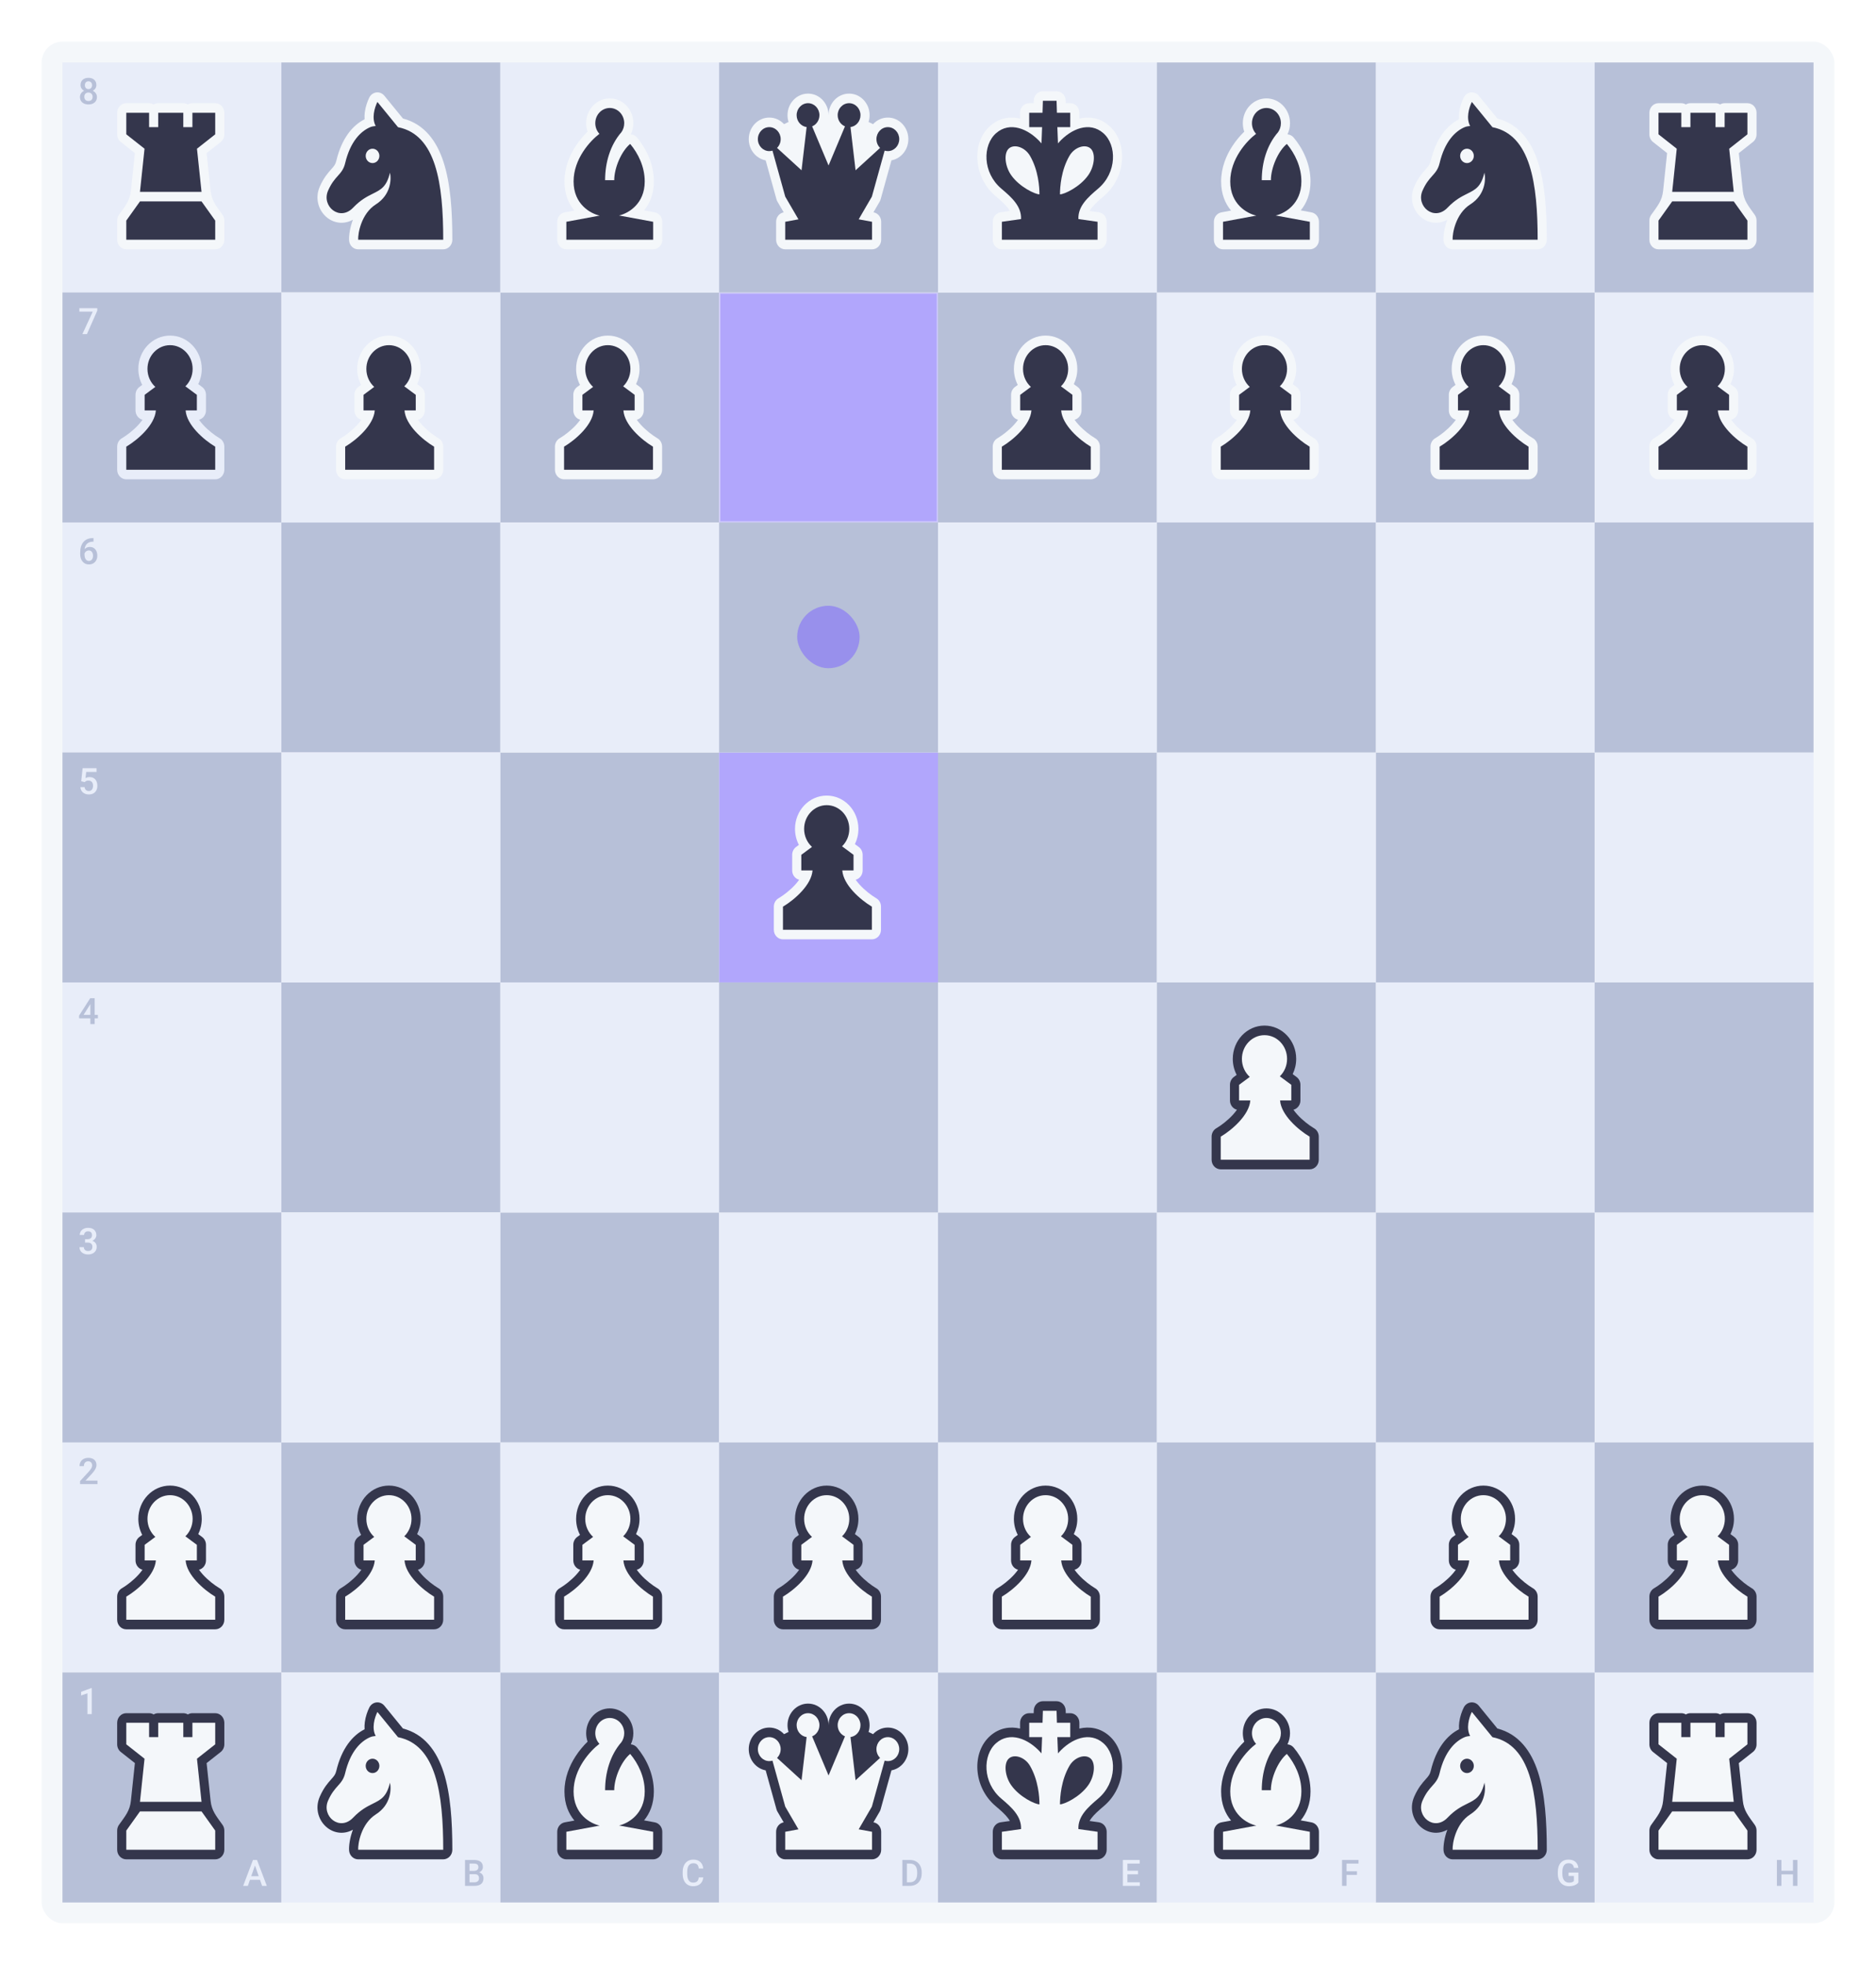 <svg width="721" height="755" viewBox="0 0 721 755" fill="none" xmlns="http://www.w3.org/2000/svg">
	<g filter="url(#filter0_d)">
		<rect x="16" y="14" width="689" height="723" rx="8" fill="#F4F7FA" />
		<rect width="673" height="707" transform="translate(24 22)" fill="#F4F7FA" />
		<rect width="84.125" height="88.375" transform="translate(24 22)" fill="#E8EDF9" />
		<path d="M37.035 30.672C37.035 31.16 36.91 31.595 36.659 31.977C36.408 32.356 36.067 32.654 35.634 32.873C36.153 33.115 36.552 33.445 36.83 33.864C37.113 34.283 37.254 34.758 37.254 35.286C37.254 36.161 36.958 36.856 36.365 37.371C35.773 37.882 34.984 38.137 34 38.137C33.011 38.137 32.218 37.879 31.621 37.364C31.029 36.849 30.732 36.157 30.732 35.286C30.732 34.753 30.874 34.274 31.156 33.851C31.439 33.427 31.835 33.101 32.346 32.873C31.917 32.654 31.578 32.356 31.327 31.977C31.081 31.595 30.958 31.16 30.958 30.672C30.958 29.824 31.231 29.152 31.778 28.655C32.325 28.159 33.063 27.91 33.993 27.91C34.927 27.91 35.668 28.159 36.215 28.655C36.762 29.152 37.035 29.824 37.035 30.672ZM35.593 35.204C35.593 34.712 35.445 34.315 35.148 34.015C34.857 33.709 34.469 33.557 33.986 33.557C33.503 33.557 33.116 33.707 32.824 34.008C32.537 34.309 32.394 34.707 32.394 35.204C32.394 35.692 32.535 36.081 32.817 36.373C33.105 36.665 33.499 36.81 34 36.81C34.501 36.81 34.891 36.669 35.169 36.387C35.452 36.104 35.593 35.71 35.593 35.204ZM35.381 30.733C35.381 30.3 35.255 29.945 35.005 29.667C34.754 29.384 34.417 29.243 33.993 29.243C33.569 29.243 33.234 29.378 32.988 29.646C32.742 29.911 32.619 30.273 32.619 30.733C32.619 31.189 32.742 31.551 32.988 31.82C33.239 32.089 33.576 32.224 34 32.224C34.424 32.224 34.759 32.089 35.005 31.82C35.255 31.551 35.381 31.189 35.381 30.733Z" fill="#B7C0D8" />
		<path d="M57.3 37.65C57.938 37.65 58.536 37.829 59.052 38.142C59.568 37.829 60.166 37.65 60.805 37.65H70.444C71.082 37.65 71.681 37.829 72.197 38.142C72.712 37.829 73.311 37.65 73.949 37.65H82.712C84.648 37.65 86.217 39.298 86.217 41.332V49.617C86.217 50.776 85.698 51.868 84.815 52.563L79.407 56.825L80.938 71.304C81.344 75.138 83.042 77.083 85.516 80.549C85.972 81.186 86.217 81.961 86.217 82.758V90.122C86.217 92.156 84.648 93.805 82.712 93.805H48.536C46.601 93.805 45.031 92.156 45.031 90.122V82.758C45.031 81.961 45.277 81.186 45.732 80.548C48.206 77.083 49.905 75.138 50.31 71.304L51.842 56.825L46.433 52.563C45.551 51.868 45.031 50.776 45.031 49.617V41.332C45.031 39.298 46.601 37.65 48.536 37.65H57.3Z" fill="#F4F7FA" />
		<path d="M48.537 41.332H57.3V46.855H60.805V41.332H70.444V46.855H73.949V41.332H82.712V49.617L75.702 55.141L77.455 71.711H53.794L55.547 55.141L48.537 49.617V41.332Z" fill="#34364C" />
		<path d="M53.794 75.393H77.455L82.712 82.758V90.122H48.537V82.758L53.794 75.393Z" fill="#34364C" />
		<rect width="84.125" height="88.375" transform="translate(24 198.75)" fill="#E8EDF9" />
		<path d="M35.935 204.749V206.123H35.73C34.8 206.137 34.057 206.392 33.501 206.889C32.945 207.385 32.615 208.09 32.51 209.001C33.043 208.44 33.724 208.16 34.554 208.16C35.433 208.16 36.126 208.47 36.632 209.09C37.142 209.71 37.398 210.509 37.398 211.489C37.398 212.501 37.099 213.321 36.502 213.95C35.91 214.575 35.13 214.887 34.164 214.887C33.171 214.887 32.364 214.52 31.744 213.786C31.129 213.052 30.821 212.091 30.821 210.901V210.334C30.821 208.589 31.245 207.221 32.093 206.232C32.945 205.243 34.169 204.749 35.764 204.749H35.935ZM34.15 209.5C33.786 209.5 33.451 209.603 33.145 209.808C32.845 210.013 32.624 210.286 32.482 210.628V211.134C32.482 211.872 32.637 212.46 32.947 212.897C33.257 213.33 33.658 213.547 34.15 213.547C34.643 213.547 35.032 213.362 35.319 212.993C35.606 212.624 35.75 212.139 35.75 211.537C35.75 210.936 35.604 210.446 35.312 210.067C35.021 209.689 34.633 209.5 34.15 209.5Z" fill="#B7C0D8" />
		<rect width="84.125" height="88.375" transform="translate(24 375.5)" fill="#E8EDF9" />
		<path d="M36.386 387.952H37.623V389.285H36.386V391.5H34.725V389.285H30.425L30.377 388.273L34.67 381.547H36.386V387.952ZM32.12 387.952H34.725V383.796L34.602 384.015L32.12 387.952Z" fill="#B7C0D8" />
		<rect width="84.125" height="88.375" transform="translate(24 552.25)" fill="#E8EDF9" />
		<path d="M37.459 568.25H30.767V567.108L34.082 563.492C34.56 562.959 34.9 562.515 35.101 562.159C35.306 561.799 35.408 561.439 35.408 561.079C35.408 560.605 35.274 560.222 35.005 559.931C34.741 559.639 34.383 559.493 33.932 559.493C33.394 559.493 32.977 559.657 32.681 559.985C32.384 560.313 32.236 560.762 32.236 561.332H30.575C30.575 560.726 30.712 560.181 30.985 559.698C31.263 559.211 31.658 558.832 32.168 558.563C32.683 558.295 33.275 558.16 33.945 558.16C34.911 558.16 35.672 558.404 36.228 558.892C36.789 559.375 37.069 560.045 37.069 560.901C37.069 561.398 36.928 561.92 36.645 562.467C36.367 563.009 35.91 563.627 35.272 564.319L32.838 566.924H37.459V568.25Z" fill="#B7C0D8" />
		<path d="M54.765 601.157C54.347 601.757 53.848 602.382 53.266 603.024C51.213 605.291 48.696 607.157 47.071 608.132L46.797 608.296C45.705 608.952 45.031 610.172 45.031 611.494V620.372C45.031 622.406 46.601 624.055 48.536 624.055H82.712C84.648 624.055 86.217 622.406 86.217 620.372V611.494C86.217 610.172 85.543 608.952 84.451 608.296L84.178 608.132C82.553 607.157 80.036 605.291 77.983 603.024C77.401 602.382 76.902 601.757 76.484 601.157C78.022 600.768 79.165 599.313 79.165 597.577V591.583C79.165 590.387 78.612 589.265 77.681 588.575L76.193 587.471C77.052 585.718 77.538 583.728 77.538 581.621C77.538 574.551 72.083 568.82 65.353 568.82C58.624 568.82 53.168 574.551 53.168 581.621C53.168 583.846 53.711 585.94 54.661 587.763L53.567 588.575C52.637 589.265 52.083 590.387 52.083 591.583V597.577C52.083 599.313 53.226 600.768 54.765 601.157Z" fill="#34364C" />
		<path d="M74.033 581.621C74.033 584.265 72.961 586.647 71.249 588.312L75.66 591.583V597.577H71.342C71.55 600.356 73.247 603.136 75.443 605.562C77.773 608.136 80.577 610.212 82.439 611.329L82.712 611.494V620.372H48.537V611.494L48.81 611.329C50.672 610.212 53.476 608.136 55.806 605.562C58.002 603.136 59.699 600.356 59.907 597.577H55.589V591.583L59.697 588.537C57.846 586.865 56.674 584.386 56.674 581.621C56.674 576.585 60.56 572.503 65.353 572.503C70.147 572.503 74.033 576.585 74.033 581.621Z" fill="#F4F7FA" />
		<rect width="84.125" height="88.375" transform="translate(24 110.375)" fill="#B7C0D8" />
		<path d="M37.391 117.345L33.412 126.375H31.669L35.641 117.755H30.493V116.422H37.391V117.345Z" fill="#E8EDF9" />
		<path d="M54.765 159.282C54.347 159.882 53.848 160.507 53.266 161.149C51.213 163.416 48.696 165.282 47.071 166.257L46.797 166.421C45.705 167.077 45.031 168.297 45.031 169.619V178.497C45.031 180.531 46.601 182.18 48.536 182.18H82.712C84.648 182.18 86.217 180.531 86.217 178.497V169.619C86.217 168.297 85.543 167.077 84.451 166.421L84.178 166.257C82.553 165.282 80.036 163.416 77.983 161.149C77.401 160.507 76.902 159.882 76.484 159.282C78.022 158.893 79.165 157.438 79.165 155.702V149.708C79.165 148.512 78.612 147.39 77.681 146.7L76.193 145.596C77.052 143.843 77.538 141.853 77.538 139.746C77.538 132.676 72.083 126.945 65.353 126.945C58.624 126.945 53.168 132.676 53.168 139.746C53.168 141.971 53.711 144.065 54.661 145.888L53.567 146.7C52.637 147.39 52.083 148.512 52.083 149.708V155.702C52.083 157.438 53.226 158.893 54.765 159.282Z" fill="#E8EDF9" />
		<path d="M74.033 139.746C74.033 142.39 72.961 144.772 71.249 146.437L75.66 149.708V155.702H71.342C71.55 158.481 73.247 161.261 75.443 163.687C77.773 166.261 80.577 168.337 82.439 169.454L82.712 169.618V178.497H48.537V169.618L48.81 169.454C50.672 168.337 53.476 166.261 55.806 163.687C58.002 161.261 59.699 158.481 59.907 155.702H55.589V149.708L59.697 146.662C57.846 144.99 56.674 142.511 56.674 139.746C56.674 134.71 60.56 130.628 65.353 130.628C70.147 130.628 74.033 134.71 74.033 139.746Z" fill="#34364C" />
		<rect width="84.125" height="88.375" transform="translate(24 287.125)" fill="#B7C0D8" />
		<path d="M31.211 298.189L31.751 293.172H37.097V294.607H33.132L32.858 296.986C33.319 296.722 33.838 296.59 34.417 296.59C35.365 296.59 36.101 296.893 36.625 297.499C37.154 298.105 37.418 298.921 37.418 299.946C37.418 300.958 37.126 301.765 36.543 302.366C35.96 302.963 35.16 303.262 34.144 303.262C33.232 303.262 32.476 303.004 31.874 302.489C31.277 301.97 30.953 301.286 30.903 300.438H32.51C32.574 300.922 32.747 301.293 33.029 301.553C33.312 301.808 33.681 301.936 34.137 301.936C34.647 301.936 35.044 301.753 35.326 301.389C35.613 301.024 35.757 300.527 35.757 299.898C35.757 299.292 35.6 298.814 35.285 298.463C34.971 298.107 34.538 297.93 33.986 297.93C33.685 297.93 33.43 297.971 33.221 298.053C33.011 298.13 32.783 298.285 32.537 298.518L31.211 298.189Z" fill="#E8EDF9" />
		<rect width="84.125" height="88.375" transform="translate(24 463.875)" fill="#B7C0D8" />
		<path d="M32.688 474.14H33.699C34.21 474.135 34.613 474.003 34.909 473.743C35.21 473.483 35.36 473.107 35.36 472.615C35.36 472.141 35.235 471.774 34.984 471.515C34.738 471.25 34.36 471.118 33.85 471.118C33.403 471.118 33.036 471.248 32.749 471.508C32.462 471.763 32.318 472.098 32.318 472.513H30.657C30.657 472.002 30.792 471.537 31.061 471.118C31.334 470.699 31.712 470.373 32.195 470.141C32.683 469.904 33.227 469.785 33.829 469.785C34.823 469.785 35.602 470.036 36.167 470.537C36.737 471.034 37.022 471.727 37.022 472.615C37.022 473.062 36.878 473.483 36.591 473.88C36.308 474.272 35.941 474.568 35.49 474.769C36.037 474.955 36.452 475.249 36.734 475.65C37.022 476.051 37.165 476.53 37.165 477.086C37.165 477.979 36.857 478.69 36.242 479.219C35.632 479.747 34.827 480.012 33.829 480.012C32.872 480.012 32.088 479.757 31.477 479.246C30.867 478.736 30.561 478.057 30.561 477.209H32.223C32.223 477.646 32.368 478.002 32.66 478.275C32.956 478.549 33.353 478.686 33.85 478.686C34.365 478.686 34.77 478.549 35.066 478.275C35.363 478.002 35.511 477.605 35.511 477.086C35.511 476.562 35.356 476.159 35.046 475.876C34.736 475.593 34.276 475.452 33.665 475.452H32.688V474.14Z" fill="#E8EDF9" />
		<rect width="84.125" height="88.375" transform="translate(24 640.625)" fill="#B7C0D8" />
		<path d="M99.921 720.308H96.065L95.259 722.625H93.461L97.221 712.672H98.772L102.539 722.625H100.734L99.921 720.308ZM96.551 718.913H99.436L97.993 714.784L96.551 718.913Z" fill="#E8EDF9" />
		<path d="M35.265 656.625H33.61V648.634L31.17 649.468V648.066L35.053 646.638H35.265V656.625Z" fill="#E8EDF9" />
		<path d="M57.3 656.275C57.938 656.275 58.536 656.454 59.052 656.767C59.568 656.454 60.166 656.275 60.805 656.275H70.444C71.082 656.275 71.681 656.454 72.197 656.767C72.712 656.454 73.311 656.275 73.949 656.275H82.712C84.648 656.275 86.217 657.923 86.217 659.957V668.242C86.217 669.401 85.698 670.493 84.815 671.188L79.407 675.449L80.938 689.929C81.344 693.763 83.042 695.708 85.516 699.173C85.972 699.811 86.217 700.586 86.217 701.383V708.747C86.217 710.781 84.648 712.43 82.712 712.43H48.536C46.601 712.43 45.031 710.781 45.031 708.747V701.383C45.031 700.586 45.277 699.811 45.732 699.173C48.206 695.708 49.905 693.763 50.31 689.929L51.842 675.449L46.433 671.188C45.551 670.493 45.031 669.401 45.031 668.242V659.957C45.031 657.923 46.601 656.275 48.536 656.275H57.3Z" fill="#34364C" />
		<path d="M48.537 659.957H57.3V665.48H60.805V659.957H70.444V665.48H73.949V659.957H82.712V668.242L75.702 673.766L77.455 690.336H53.794L55.547 673.766L48.537 668.242V659.957Z" fill="#F4F7FA" />
		<path d="M53.794 694.018H77.455L82.712 701.383V708.747H48.537V701.383L53.794 694.018Z" fill="#F4F7FA" />
		<rect width="84.125" height="88.375" transform="translate(192.25 110.375)" fill="#B7C0D8" />
		<path d="M223.015 159.282C222.597 159.882 222.098 160.507 221.516 161.149C219.463 163.416 216.946 165.282 215.321 166.257L215.047 166.421C213.955 167.077 213.281 168.297 213.281 169.619V178.497C213.281 180.531 214.851 182.18 216.786 182.18H250.962C252.898 182.18 254.467 180.531 254.467 178.497V169.619C254.467 168.297 253.793 167.077 252.701 166.421L252.428 166.257C250.803 165.282 248.286 163.416 246.233 161.149C245.651 160.507 245.152 159.882 244.734 159.282C246.272 158.893 247.415 157.438 247.415 155.702V149.708C247.415 148.512 246.862 147.39 245.931 146.7L244.443 145.596C245.302 143.843 245.788 141.853 245.788 139.746C245.788 132.676 240.333 126.945 233.603 126.945C226.874 126.945 221.418 132.676 221.418 139.746C221.418 141.971 221.961 144.065 222.911 145.888L221.817 146.7C220.887 147.39 220.333 148.512 220.333 149.708V155.702C220.333 157.438 221.476 158.893 223.015 159.282Z" fill="#F4F7FA" />
		<path d="M242.283 139.746C242.283 142.39 241.211 144.772 239.499 146.437L243.91 149.708V155.702H239.592C239.8 158.481 241.497 161.261 243.693 163.687C246.023 166.261 248.827 168.337 250.689 169.454L250.962 169.618V178.497H216.787V169.618L217.06 169.454C218.922 168.337 221.726 166.261 224.056 163.687C226.252 161.261 227.949 158.481 228.157 155.702H223.839V149.708L227.947 146.662C226.096 144.99 224.924 142.511 224.924 139.746C224.924 134.71 228.81 130.628 233.603 130.628C238.397 130.628 242.283 134.71 242.283 139.746Z" fill="#34364C" />
		<rect width="84.125" height="88.375" transform="translate(192.25 287.125)" fill="#B7C0D8" />
		<rect width="84.125" height="88.375" transform="translate(192.25 463.875)" fill="#B7C0D8" />
		<rect width="84.125" height="88.375" transform="translate(192.25 640.625)" fill="#B7C0D8" />
		<path d="M270.283 719.385C270.183 720.447 269.791 721.276 269.107 721.873C268.424 722.465 267.515 722.762 266.38 722.762C265.587 722.762 264.887 722.575 264.281 722.201C263.68 721.823 263.215 721.287 262.887 720.595C262.559 719.902 262.388 719.098 262.374 718.182V717.252C262.374 716.313 262.54 715.486 262.873 714.771C263.206 714.055 263.682 713.504 264.302 713.116C264.926 712.729 265.646 712.535 266.462 712.535C267.56 712.535 268.444 712.834 269.114 713.431C269.784 714.028 270.174 714.871 270.283 715.96H268.561C268.479 715.244 268.269 714.729 267.932 714.415C267.599 714.096 267.109 713.937 266.462 713.937C265.71 713.937 265.131 714.212 264.726 714.764C264.325 715.311 264.119 716.115 264.11 717.177V718.059C264.11 719.134 264.302 719.954 264.685 720.52C265.072 721.085 265.637 721.367 266.38 721.367C267.059 721.367 267.569 721.215 267.911 720.909C268.253 720.604 268.469 720.096 268.561 719.385H270.283Z" fill="#E8EDF9" />
		<path d="M225.825 667.215C225.473 666.198 225.28 665.101 225.28 663.958C225.28 658.698 229.339 654.434 234.346 654.434C239.354 654.434 243.413 658.698 243.413 663.958C243.413 665.499 243.062 666.959 242.441 668.251C243.335 668.316 244.204 668.739 244.837 669.5C248.279 673.632 251.291 679.524 251.291 686.353C251.291 691.235 249.691 694.853 247.529 697.46L251.635 698.216C253.312 698.525 254.535 700.055 254.535 701.843V708.747C254.535 709.724 254.166 710.661 253.508 711.351C252.851 712.042 251.959 712.43 251.03 712.43L217.663 712.43C215.727 712.43 214.158 710.781 214.158 708.747V701.843C214.158 700.057 215.378 698.528 217.052 698.217L220.757 697.529C218.565 694.917 216.938 691.279 216.938 686.353C216.938 681.025 218.904 676.385 221.209 672.829C222.658 670.593 224.298 668.696 225.825 667.215Z" fill="#34364C" />
		<path d="M236.065 685.866H232.56C232.56 679.104 234.512 672.354 238.831 667.413C239.507 666.446 239.907 665.251 239.907 663.958C239.907 660.731 237.417 658.116 234.346 658.116C231.275 658.116 228.785 660.731 228.785 663.958C228.785 665.55 229.391 666.993 230.374 668.047C226.9 670.648 220.443 677.622 220.443 686.353C220.443 695.164 227.019 698.731 230.469 699.463L217.663 701.843V708.747L251.029 708.747V701.843L237.92 699.428C241.408 698.621 247.785 695.03 247.785 686.353C247.785 680.671 245.266 675.607 242.199 671.924C238.831 674.686 236.065 681.13 236.065 685.866Z" fill="#F4F7FA" />
		<rect width="84.125" height="88.375" transform="translate(360.5 110.375)" fill="#B7C0D8" />
		<path d="M391.265 159.282C390.847 159.882 390.348 160.507 389.766 161.149C387.713 163.416 385.196 165.282 383.571 166.257L383.297 166.421C382.205 167.077 381.531 168.297 381.531 169.619V178.497C381.531 180.531 383.101 182.18 385.036 182.18H419.212C421.148 182.18 422.717 180.531 422.717 178.497V169.619C422.717 168.297 422.043 167.077 420.951 166.421L420.678 166.257C419.053 165.282 416.536 163.416 414.483 161.149C413.901 160.507 413.402 159.882 412.984 159.282C414.522 158.893 415.665 157.438 415.665 155.702V149.708C415.665 148.512 415.112 147.39 414.182 146.7L412.693 145.596C413.552 143.843 414.038 141.853 414.038 139.746C414.038 132.676 408.583 126.945 401.853 126.945C395.124 126.945 389.668 132.676 389.668 139.746C389.668 141.971 390.211 144.065 391.161 145.888L390.067 146.7C389.137 147.39 388.583 148.512 388.583 149.708V155.702C388.583 157.438 389.726 158.893 391.265 159.282Z" fill="#F4F7FA" />
		<path d="M410.533 139.746C410.533 142.39 409.461 144.772 407.749 146.437L412.16 149.708V155.702H407.842C408.05 158.481 409.747 161.261 411.943 163.687C414.273 166.261 417.077 168.337 418.939 169.454L419.212 169.618V178.497H385.037V169.618L385.31 169.454C387.172 168.337 389.976 166.261 392.306 163.687C394.502 161.261 396.199 158.481 396.407 155.702H392.089V149.708L396.197 146.662C394.346 144.99 393.174 142.511 393.174 139.746C393.174 134.71 397.06 130.628 401.853 130.628C406.647 130.628 410.533 134.71 410.533 139.746Z" fill="#34364C" />
		<rect width="84.125" height="88.375" transform="translate(360.5 287.125)" fill="#B7C0D8" />
		<rect width="84.125" height="88.375" transform="translate(360.5 463.875)" fill="#B7C0D8" />
		<rect width="84.125" height="88.375" transform="translate(360.5 640.625)" fill="#B7C0D8" />
		<path d="M437.371 718.182H433.283V721.244H438.062V722.625H431.554V712.672H438.014V714.066H433.283V716.814H437.371V718.182Z" fill="#E8EDF9" />
		<g clip-path="url(#clip0)">
			<path fill-rule="evenodd" clip-rule="evenodd" d="M397.306 655.239C397.366 653.251 398.917 651.672 400.81 651.672H406.068C407.961 651.672 409.512 653.251 409.571 655.239L409.602 656.275H411.326C413.261 656.275 414.831 657.923 414.831 659.957V662.19C418.652 661.282 422.776 661.889 426.276 664.953C433.548 671.319 432.878 684.663 424.248 691.962C422.166 693.724 420.53 695.184 419.403 696.689C419.146 697.032 418.926 697.364 418.741 697.689L422.293 698.194C424.031 698.441 425.328 700 425.328 701.843V708.747C425.328 710.781 423.759 712.43 421.823 712.43H385.054C383.119 712.43 381.549 710.781 381.549 708.747V701.843C381.549 700 382.846 698.441 384.585 698.194L388.137 697.689C387.952 697.364 387.732 697.032 387.474 696.689C386.348 695.184 384.712 693.724 382.629 691.962C373.999 684.663 373.33 671.319 380.602 664.953C384.102 661.889 388.226 661.282 392.047 662.19V659.957C392.047 657.923 393.616 656.275 395.552 656.275H397.276L397.306 655.239Z" fill="#34364C" />
			<path fill-rule="evenodd" clip-rule="evenodd" d="M400.81 655.354H406.068L406.205 659.957H411.326V665.48H406.369L406.61 671.734C406.706 671.615 406.805 671.498 406.907 671.385C411.694 666.039 418.792 663.195 424.032 667.782C429.29 672.385 429.29 682.971 422.05 689.094C417.95 692.563 414.276 695.906 414.457 700.797L421.823 701.843V708.747H385.055V701.843L392.42 700.797C392.601 695.906 388.928 692.563 384.827 689.094C377.588 682.971 377.588 672.385 382.846 667.782C388.086 663.195 395.184 666.039 399.971 671.385C400.073 671.498 400.172 671.615 400.268 671.734L400.509 665.48H395.552V659.957H400.673L400.81 655.354ZM395.857 676.503C399.07 682.032 399.496 688.495 399.496 691.306C397.885 691.309 391.814 688.503 388.599 683.896C386.285 680.58 385.682 675.66 387.666 673.75C389.649 671.839 393.849 673.047 395.857 676.503ZM411.021 676.503C407.808 682.032 407.382 688.495 407.382 691.306C408.993 691.309 415.064 688.503 418.279 683.896C420.593 680.58 421.196 675.66 419.212 673.75C417.229 671.839 413.029 673.047 411.021 676.503Z" fill="#F4F7FA" />
		</g>
		<rect width="84.125" height="88.375" transform="translate(528.75 110.375)" fill="#B7C0D8" />
		<path d="M559.515 159.282C559.097 159.882 558.598 160.507 558.016 161.149C555.963 163.416 553.446 165.282 551.821 166.257L551.547 166.421C550.455 167.077 549.781 168.297 549.781 169.619V178.497C549.781 180.531 551.351 182.18 553.286 182.18H587.462C589.398 182.18 590.967 180.531 590.967 178.497V169.619C590.967 168.297 590.293 167.077 589.201 166.421L588.928 166.257C587.303 165.282 584.786 163.416 582.733 161.149C582.151 160.507 581.652 159.882 581.234 159.282C582.772 158.893 583.915 157.438 583.915 155.702V149.708C583.915 148.512 583.362 147.39 582.431 146.7L580.943 145.596C581.802 143.843 582.288 141.853 582.288 139.746C582.288 132.676 576.833 126.945 570.103 126.945C563.374 126.945 557.918 132.676 557.918 139.746C557.918 141.971 558.461 144.065 559.411 145.888L558.317 146.7C557.387 147.39 556.833 148.512 556.833 149.708V155.702C556.833 157.438 557.976 158.893 559.515 159.282Z" fill="#F4F7FA" />
		<path d="M578.783 139.746C578.783 142.39 577.711 144.772 575.999 146.437L580.41 149.708V155.702H576.092C576.3 158.481 577.997 161.261 580.193 163.687C582.523 166.261 585.327 168.337 587.189 169.454L587.462 169.618V178.497H553.287V169.618L553.56 169.454C555.422 168.337 558.226 166.261 560.556 163.687C562.752 161.261 564.449 158.481 564.657 155.702H560.339V149.708L564.447 146.662C562.596 144.99 561.424 142.511 561.424 139.746C561.424 134.71 565.31 130.628 570.103 130.628C574.897 130.628 578.783 134.71 578.783 139.746Z" fill="#34364C" />
		<rect width="84.125" height="88.375" transform="translate(528.75 287.125)" fill="#B7C0D8" />
		<rect width="84.125" height="88.375" transform="translate(528.75 463.875)" fill="#B7C0D8" />
		<rect width="84.125" height="88.375" transform="translate(528.75 640.625)" fill="#B7C0D8" />
		<path d="M606.626 721.333C606.266 721.802 605.767 722.158 605.129 722.399C604.491 722.641 603.766 722.762 602.955 722.762C602.121 722.762 601.383 722.573 600.74 722.194C600.098 721.816 599.601 721.276 599.25 720.574C598.904 719.868 598.724 719.045 598.71 718.106V717.327C598.71 715.823 599.07 714.65 599.79 713.807C600.51 712.959 601.515 712.535 602.805 712.535C603.912 712.535 604.792 712.809 605.443 713.355C606.095 713.902 606.487 714.691 606.619 715.721H604.924C604.732 714.522 604.037 713.923 602.839 713.923C602.064 713.923 601.474 714.203 601.068 714.764C600.667 715.32 600.46 716.138 600.446 717.218V717.983C600.446 719.059 600.672 719.895 601.123 720.492C601.579 721.085 602.21 721.381 603.017 721.381C603.901 721.381 604.53 721.18 604.903 720.779V718.831H602.853V717.519H606.626V721.333Z" fill="#E8EDF9" />
		<path d="M565.283 652.139C566.436 652.002 567.58 652.475 568.335 653.401L575.487 662.163C583.699 664.296 588.458 670.792 591.09 678.902C593.802 687.259 594.472 697.868 594.472 708.747C594.472 710.781 592.903 712.43 590.967 712.43H558.285C556.425 712.43 554.888 710.902 554.786 708.95C554.694 707.208 555.076 704.186 556.238 701.099L556.26 701.042C552.958 702.904 549.295 702.458 546.575 700.424C543.269 697.951 541.432 693.112 543.531 688.333C545.046 684.886 546.677 683.061 547.912 681.681C549.065 680.392 549.546 679.825 549.886 678.396C551.947 669.734 556.188 664.745 560.742 662.468C560.676 661.481 560.729 660.53 560.845 659.667C561.131 657.519 561.845 655.533 562.573 654.082C563.114 653.003 564.129 652.275 565.283 652.139Z" fill="#34364C" />
		<path fill-rule="evenodd" clip-rule="evenodd" d="M573.591 665.497L565.674 655.798C564.528 658.083 563.417 662.117 565.015 665.029C564.239 665.101 563.499 665.239 562.926 665.48C559.269 667.022 555.258 671.004 553.286 679.289C552.715 681.688 551.688 682.837 550.466 684.202C549.314 685.49 547.99 686.971 546.714 689.876C544.085 695.859 551.18 701.843 556.353 696.408C559.262 693.353 561.804 692.091 563.939 691.032C567.011 689.508 569.238 688.403 570.496 682.971C571.095 685.505 570.855 691.485 565.109 695.133C559.363 698.782 558.166 706.467 558.285 708.747H590.967C590.967 687.098 588.239 668.394 573.591 665.497Z" fill="#F4F7FA" />
		<ellipse cx="563.802" cy="676.527" rx="2.629" ry="2.762" fill="#34364C" />
		<rect width="84.125" height="88.375" transform="translate(360.5 22)" fill="#E8EDF9" />
		<g clip-path="url(#clip1)">
			<path fill-rule="evenodd" clip-rule="evenodd" d="M397.306 36.614C397.366 34.626 398.917 33.047 400.81 33.047H406.068C407.961 33.047 409.512 34.626 409.571 36.614L409.602 37.65H411.326C413.261 37.65 414.831 39.298 414.831 41.332V43.565C418.652 42.657 422.776 43.264 426.276 46.328C433.548 52.694 432.878 66.038 424.248 73.338C422.166 75.099 420.53 76.559 419.403 78.064C419.146 78.407 418.926 78.739 418.741 79.064L422.293 79.569C424.031 79.816 425.328 81.375 425.328 83.218V90.122C425.328 92.156 423.759 93.805 421.823 93.805H385.054C383.119 93.805 381.549 92.156 381.549 90.122V83.218C381.549 81.375 382.846 79.816 384.585 79.569L388.137 79.064C387.952 78.739 387.732 78.407 387.474 78.064C386.348 76.559 384.712 75.099 382.629 73.338C373.999 66.038 373.33 52.694 380.602 46.328C384.102 43.264 388.226 42.657 392.047 43.565V41.332C392.047 39.298 393.616 37.65 395.552 37.65H397.276L397.306 36.614Z" fill="#F4F7FA" />
			<path fill-rule="evenodd" clip-rule="evenodd" d="M400.81 36.729H406.068L406.205 41.332H411.326V46.855H406.369L406.61 53.109C406.706 52.99 406.805 52.873 406.907 52.76C411.694 47.414 418.792 44.57 424.032 49.157C429.29 53.76 429.29 64.346 422.05 70.469C417.95 73.938 414.276 77.281 414.457 82.171L421.823 83.218V90.122H385.055V83.218L392.42 82.171C392.601 77.281 388.928 73.938 384.827 70.469C377.588 64.346 377.588 53.76 382.846 49.157C388.086 44.57 395.184 47.414 399.971 52.76C400.073 52.873 400.172 52.99 400.268 53.109L400.509 46.855H395.552V41.332H400.673L400.81 36.729ZM395.857 57.878C399.07 63.407 399.496 69.87 399.496 72.68C397.885 72.683 391.814 69.878 388.599 65.271C386.285 61.955 385.682 57.035 387.666 55.124C389.649 53.214 393.849 54.422 395.857 57.878ZM411.021 57.878C407.808 63.407 407.382 69.87 407.382 72.68C408.993 72.683 415.064 69.878 418.279 65.271C420.593 61.955 421.196 57.035 419.212 55.124C417.229 53.214 413.029 54.422 411.021 57.878Z" fill="#34364C" />
		</g>
		<rect width="84.125" height="88.375" transform="translate(360.5 198.75)" fill="#E8EDF9" />
		<rect width="84.125" height="88.375" transform="translate(360.5 375.5)" fill="#E8EDF9" />
		<rect width="84.125" height="88.375" transform="translate(360.5 552.25)" fill="#E8EDF9" />
		<path d="M391.265 601.157C390.847 601.757 390.348 602.382 389.766 603.024C387.713 605.291 385.196 607.157 383.571 608.132L383.297 608.296C382.205 608.952 381.531 610.172 381.531 611.494V620.372C381.531 622.406 383.101 624.055 385.036 624.055H419.212C421.148 624.055 422.717 622.406 422.717 620.372V611.494C422.717 610.172 422.043 608.952 420.951 608.296L420.678 608.132C419.053 607.157 416.536 605.291 414.483 603.024C413.901 602.382 413.402 601.757 412.984 601.157C414.522 600.768 415.665 599.313 415.665 597.577V591.583C415.665 590.387 415.112 589.265 414.181 588.575L412.693 587.471C413.552 585.718 414.038 583.728 414.038 581.621C414.038 574.551 408.583 568.82 401.853 568.82C395.124 568.82 389.668 574.551 389.668 581.621C389.668 583.846 390.211 585.94 391.161 587.763L390.067 588.575C389.137 589.265 388.583 590.387 388.583 591.583V597.577C388.583 599.313 389.726 600.768 391.265 601.157Z" fill="#34364C" />
		<path d="M410.533 581.621C410.533 584.265 409.461 586.647 407.749 588.312L412.16 591.583V597.577H407.842C408.05 600.356 409.747 603.136 411.943 605.562C414.273 608.136 417.077 610.212 418.939 611.329L419.212 611.494V620.372H385.037V611.494L385.31 611.329C387.172 610.212 389.976 608.136 392.306 605.562C394.502 603.136 396.199 600.356 396.407 597.577H392.089V591.583L396.197 588.537C394.346 586.865 393.174 584.386 393.174 581.621C393.174 576.585 397.06 572.503 401.853 572.503C406.647 572.503 410.533 576.585 410.533 581.621Z" fill="#F4F7FA" />
		<rect width="84.125" height="88.375" transform="translate(192.25 22)" fill="#E8EDF9" />
		<path d="M225.825 48.59C225.473 47.573 225.28 46.476 225.28 45.333C225.28 40.073 229.339 35.809 234.346 35.809C239.354 35.809 243.413 40.073 243.413 45.333C243.413 46.874 243.062 48.334 242.441 49.626C243.335 49.691 244.204 50.114 244.837 50.875C248.279 55.007 251.291 60.899 251.291 67.728C251.291 72.61 249.691 76.228 247.529 78.835L251.635 79.591C253.312 79.9 254.535 81.43 254.535 83.218V90.122C254.535 91.099 254.166 92.036 253.508 92.726C252.851 93.417 251.959 93.805 251.03 93.805L217.663 93.805C215.727 93.805 214.158 92.156 214.158 90.122V83.218C214.158 81.432 215.378 79.903 217.052 79.592L220.756 78.904C218.565 76.292 216.938 72.654 216.938 67.728C216.938 62.4 218.904 57.76 221.209 54.203C222.658 51.968 224.298 50.071 225.825 48.59Z" fill="#F4F7FA" />
		<path d="M236.065 67.241H232.56C232.56 60.479 234.512 53.729 238.831 48.788C239.507 47.821 239.907 46.626 239.907 45.333C239.907 42.106 237.417 39.491 234.346 39.491C231.275 39.491 228.785 42.106 228.785 45.333C228.785 46.925 229.391 48.368 230.374 49.422C226.9 52.023 220.443 58.997 220.443 67.728C220.443 76.539 227.019 80.106 230.469 80.838L217.663 83.218V90.122L251.029 90.122V83.218L237.92 80.803C241.408 79.996 247.785 76.404 247.785 67.728C247.785 62.046 245.266 56.982 242.199 53.3C238.831 56.061 236.065 62.505 236.065 67.241Z" fill="#34364C" />
		<rect width="84.125" height="88.375" transform="translate(192.25 198.75)" fill="#E8EDF9" />
		<rect width="84.125" height="88.375" transform="translate(192.25 375.5)" fill="#E8EDF9" />
		<rect width="84.125" height="88.375" transform="translate(192.25 552.25)" fill="#E8EDF9" />
		<path d="M223.015 601.157C222.597 601.757 222.098 602.382 221.516 603.024C219.463 605.291 216.946 607.157 215.321 608.132L215.047 608.296C213.955 608.952 213.281 610.172 213.281 611.494V620.372C213.281 622.406 214.851 624.055 216.786 624.055H250.962C252.898 624.055 254.467 622.406 254.467 620.372V611.494C254.467 610.172 253.793 608.952 252.701 608.296L252.428 608.132C250.803 607.157 248.286 605.291 246.233 603.024C245.651 602.382 245.152 601.757 244.734 601.157C246.272 600.768 247.415 599.313 247.415 597.577V591.583C247.415 590.387 246.862 589.265 245.931 588.575L244.443 587.471C245.302 585.718 245.788 583.728 245.788 581.621C245.788 574.551 240.333 568.82 233.603 568.82C226.874 568.82 221.418 574.551 221.418 581.621C221.418 583.846 221.961 585.94 222.911 587.763L221.817 588.575C220.887 589.265 220.333 590.387 220.333 591.583V597.577C220.333 599.313 221.476 600.768 223.015 601.157Z" fill="#34364C" />
		<path d="M242.283 581.621C242.283 584.265 241.211 586.647 239.499 588.312L243.91 591.583V597.577H239.592C239.8 600.356 241.497 603.136 243.693 605.562C246.023 608.136 248.827 610.212 250.689 611.329L250.962 611.494V620.372H216.787V611.494L217.06 611.329C218.922 610.212 221.726 608.136 224.056 605.562C226.252 603.136 227.949 600.356 228.157 597.577H223.839V591.583L227.947 588.537C226.096 586.865 224.924 584.386 224.924 581.621C224.924 576.585 228.81 572.503 233.603 572.503C238.397 572.503 242.283 576.585 242.283 581.621Z" fill="#F4F7FA" />
		<rect width="84.125" height="88.375" transform="translate(528.75 22)" fill="#E8EDF9" />
		<path d="M565.283 33.514C566.436 33.377 567.58 33.85 568.335 34.776L575.487 43.538C583.699 45.67 588.458 52.167 591.09 60.277C593.802 68.634 594.472 79.243 594.472 90.122C594.472 92.156 592.903 93.805 590.967 93.805H558.285C556.425 93.805 554.888 92.277 554.786 90.325C554.694 88.583 555.076 85.561 556.238 82.474L556.259 82.417C552.958 84.279 549.295 83.833 546.575 81.799C543.269 79.326 541.432 74.487 543.531 69.708C545.046 66.261 546.677 64.436 547.912 63.056C549.065 61.767 549.546 61.2 549.886 59.771C551.947 51.109 556.188 46.12 560.742 43.843C560.676 42.856 560.729 41.905 560.845 41.042C561.131 38.894 561.845 36.908 562.573 35.457C563.114 34.377 564.129 33.65 565.283 33.514Z" fill="#F4F7FA" />
		<path fill-rule="evenodd" clip-rule="evenodd" d="M573.591 46.873L565.674 37.173C564.528 39.458 563.417 43.492 565.015 46.404C564.239 46.476 563.499 46.614 562.926 46.855C559.269 48.397 555.258 52.379 553.286 60.664C552.715 63.063 551.688 64.212 550.466 65.577C549.314 66.865 547.99 68.346 546.714 71.251C544.085 77.234 551.18 83.218 556.353 77.783C559.262 74.728 561.804 73.466 563.939 72.407C567.011 70.883 569.238 69.778 570.496 64.346C571.095 66.88 570.855 72.859 565.109 76.508C559.363 80.156 558.166 87.842 558.285 90.122H590.967C590.967 68.474 588.239 49.769 573.591 46.873Z" fill="#34364C" />
		<ellipse cx="563.802" cy="57.902" rx="2.629" ry="2.762" fill="#F4F7FA" />
		<rect width="84.125" height="88.375" transform="translate(528.75 198.75)" fill="#E8EDF9" />
		<rect width="84.125" height="88.375" transform="translate(528.75 375.5)" fill="#E8EDF9" />
		<rect width="84.125" height="88.375" transform="translate(528.75 552.25)" fill="#E8EDF9" />
		<path d="M559.515 601.157C559.097 601.757 558.598 602.382 558.016 603.024C555.963 605.291 553.446 607.157 551.821 608.132L551.547 608.296C550.455 608.952 549.781 610.172 549.781 611.494V620.372C549.781 622.406 551.351 624.055 553.286 624.055H587.462C589.398 624.055 590.967 622.406 590.967 620.372V611.494C590.967 610.172 590.293 608.952 589.201 608.296L588.928 608.132C587.303 607.157 584.786 605.291 582.733 603.024C582.151 602.382 581.652 601.757 581.234 601.157C582.772 600.768 583.915 599.313 583.915 597.577V591.583C583.915 590.387 583.362 589.265 582.431 588.575L580.943 587.471C581.802 585.718 582.288 583.728 582.288 581.621C582.288 574.551 576.833 568.82 570.103 568.82C563.374 568.82 557.918 574.551 557.918 581.621C557.918 583.846 558.46 585.94 559.411 587.763L558.317 588.575C557.387 589.265 556.833 590.387 556.833 591.583V597.577C556.833 599.313 557.976 600.768 559.515 601.157Z" fill="#34364C" />
		<path d="M578.783 581.621C578.783 584.265 577.711 586.647 575.999 588.312L580.41 591.583V597.577H576.092C576.3 600.356 577.997 603.136 580.193 605.562C582.523 608.136 585.327 610.212 587.189 611.329L587.462 611.494V620.372H553.287V611.494L553.56 611.329C555.422 610.212 558.226 608.136 560.556 605.562C562.752 603.136 564.449 600.356 564.657 597.577H560.339V591.583L564.447 588.537C562.596 586.865 561.424 584.386 561.424 581.621C561.424 576.585 565.31 572.503 570.103 572.503C574.897 572.503 578.783 576.585 578.783 581.621Z" fill="#F4F7FA" />
		<rect width="84.125" height="88.375" transform="translate(108.125 22)" fill="#B7C0D8" />
		<path d="M144.658 33.514C145.812 33.377 146.955 33.85 147.71 34.776L154.862 43.538C163.075 45.67 167.833 52.167 170.465 60.277C173.177 68.634 173.847 79.243 173.847 90.122C173.847 92.156 172.278 93.805 170.342 93.805H137.66C135.8 93.805 134.263 92.277 134.161 90.325C134.069 88.583 134.451 85.561 135.613 82.474L135.635 82.417C132.333 84.279 128.67 83.833 125.95 81.799C122.644 79.326 120.807 74.487 122.906 69.708C124.421 66.261 126.052 64.436 127.287 63.056C128.44 61.767 128.921 61.2 129.261 59.771C131.322 51.109 135.563 46.12 140.117 43.843C140.051 42.856 140.104 41.905 140.22 41.042C140.506 38.894 141.22 36.908 141.948 35.457C142.489 34.377 143.504 33.65 144.658 33.514Z" fill="#F4F7FA" />
		<path fill-rule="evenodd" clip-rule="evenodd" d="M152.966 46.873L145.049 37.173C143.903 39.458 142.793 43.492 144.39 46.404C143.614 46.476 142.874 46.614 142.301 46.855C138.645 48.397 134.633 52.379 132.661 60.664C132.09 63.063 131.063 64.212 129.841 65.577C128.689 66.865 127.365 68.346 126.089 71.251C123.46 77.234 130.555 83.218 135.728 77.783C138.637 74.728 141.179 73.466 143.314 72.407C146.386 70.883 148.613 69.778 149.871 64.346C150.47 66.88 150.23 72.859 144.484 76.508C138.738 80.157 137.541 87.842 137.66 90.122H170.342C170.342 68.474 167.614 49.769 152.966 46.873Z" fill="#34364C" />
		<ellipse cx="143.177" cy="57.902" rx="2.629" ry="2.762" fill="#F4F7FA" />
		<rect width="84.125" height="88.375" transform="translate(108.125 198.75)" fill="#B7C0D8" />
		<rect width="84.125" height="88.375" transform="translate(108.125 375.5)" fill="#B7C0D8" />
		<rect width="84.125" height="88.375" transform="translate(108.125 552.25)" fill="#B7C0D8" />
		<path d="M138.89 601.157C138.472 601.757 137.973 602.382 137.391 603.024C135.338 605.291 132.821 607.157 131.196 608.132L130.922 608.296C129.83 608.952 129.156 610.172 129.156 611.494V620.372C129.156 622.406 130.726 624.055 132.661 624.055H166.837C168.773 624.055 170.342 622.406 170.342 620.372V611.494C170.342 610.172 169.668 608.952 168.576 608.296L168.303 608.132C166.678 607.157 164.161 605.291 162.108 603.024C161.526 602.382 161.027 601.757 160.609 601.157C162.147 600.768 163.29 599.313 163.29 597.577V591.583C163.29 590.387 162.737 589.265 161.806 588.575L160.318 587.471C161.177 585.718 161.663 583.728 161.663 581.621C161.663 574.551 156.208 568.82 149.478 568.82C142.749 568.82 137.293 574.551 137.293 581.621C137.293 583.846 137.836 585.94 138.786 587.763L137.692 588.575C136.762 589.265 136.208 590.387 136.208 591.583V597.577C136.208 599.313 137.351 600.768 138.89 601.157Z" fill="#34364C" />
		<path d="M158.158 581.621C158.158 584.265 157.086 586.647 155.374 588.312L159.785 591.583V597.577H155.467C155.675 600.356 157.372 603.136 159.568 605.562C161.898 608.136 164.702 610.212 166.564 611.329L166.837 611.494V620.372H132.662V611.494L132.935 611.329C134.797 610.212 137.601 608.136 139.931 605.562C142.127 603.136 143.824 600.356 144.032 597.577H139.714V591.583L143.822 588.537C141.971 586.865 140.799 584.386 140.799 581.621C140.799 576.585 144.685 572.503 149.478 572.503C154.272 572.503 158.158 576.585 158.158 581.621Z" fill="#F4F7FA" />
		<rect width="84.125" height="88.375" transform="translate(108.125 110.375)" fill="#E8EDF9" />
		<path d="M138.89 159.282C138.472 159.882 137.973 160.507 137.391 161.149C135.338 163.416 132.821 165.282 131.196 166.257L130.922 166.421C129.83 167.077 129.156 168.297 129.156 169.619V178.497C129.156 180.531 130.726 182.18 132.661 182.18H166.837C168.773 182.18 170.342 180.531 170.342 178.497V169.619C170.342 168.297 169.668 167.077 168.576 166.421L168.303 166.257C166.678 165.282 164.161 163.416 162.108 161.149C161.526 160.507 161.027 159.882 160.609 159.282C162.147 158.893 163.29 157.438 163.29 155.702V149.708C163.29 148.512 162.737 147.39 161.806 146.7L160.318 145.596C161.177 143.843 161.663 141.853 161.663 139.746C161.663 132.676 156.208 126.945 149.478 126.945C142.749 126.945 137.293 132.676 137.293 139.746C137.293 141.971 137.836 144.065 138.786 145.888L137.692 146.7C136.762 147.39 136.208 148.512 136.208 149.708V155.702C136.208 157.438 137.351 158.893 138.89 159.282Z" fill="#F4F7FA" />
		<path d="M158.158 139.746C158.158 142.39 157.086 144.772 155.374 146.437L159.785 149.708V155.702H155.467C155.675 158.481 157.372 161.261 159.568 163.687C161.898 166.261 164.702 168.337 166.564 169.454L166.837 169.619V178.497H132.662V169.619L132.935 169.454C134.797 168.337 137.601 166.261 139.931 163.687C142.127 161.261 143.824 158.481 144.032 155.702H139.714V149.708L143.822 146.662C141.971 144.99 140.799 142.511 140.799 139.746C140.799 134.71 144.685 130.628 149.478 130.628C154.272 130.628 158.158 134.71 158.158 139.746Z" fill="#34364C" />
		<rect width="84.125" height="88.375" transform="translate(108.125 287.125)" fill="#E8EDF9" />
		<rect width="84.125" height="88.375" transform="translate(108.125 463.875)" fill="#E8EDF9" />
		<rect width="84.125" height="88.375" transform="translate(108.125 640.625)" fill="#E8EDF9" />
		<path d="M178.721 722.625V712.672H182.132C183.257 712.672 184.114 712.897 184.702 713.349C185.29 713.8 185.584 714.472 185.584 715.365C185.584 715.821 185.461 716.231 185.215 716.596C184.969 716.96 184.609 717.243 184.135 717.443C184.673 717.589 185.087 717.865 185.379 718.271C185.675 718.672 185.823 719.155 185.823 719.72C185.823 720.654 185.522 721.372 184.921 721.873C184.324 722.374 183.467 722.625 182.351 722.625H178.721ZM180.45 718.134V721.244H182.371C182.913 721.244 183.337 721.11 183.643 720.841C183.948 720.572 184.101 720.198 184.101 719.72C184.101 718.685 183.572 718.157 182.515 718.134H180.45ZM180.45 716.862H182.146C182.683 716.862 183.103 716.742 183.403 716.5C183.709 716.254 183.861 715.908 183.861 715.461C183.861 714.969 183.72 714.613 183.438 714.395C183.16 714.176 182.724 714.066 182.132 714.066H180.45V716.862Z" fill="#B7C0D8" />
		<path d="M144.658 652.139C145.812 652.002 146.955 652.475 147.71 653.401L154.862 662.164C163.075 664.296 167.833 670.792 170.465 678.902C173.177 687.259 173.847 697.868 173.847 708.747C173.847 710.781 172.278 712.43 170.342 712.43H137.66C135.8 712.43 134.263 710.902 134.161 708.95C134.069 707.208 134.451 704.186 135.613 701.099L135.635 701.042C132.333 702.904 128.67 702.458 125.95 700.424C122.644 697.951 120.807 693.112 122.906 688.333C124.421 684.886 126.052 683.061 127.287 681.681C128.44 680.392 128.921 679.825 129.261 678.396C131.322 669.734 135.563 664.745 140.117 662.468C140.051 661.481 140.104 660.53 140.22 659.667C140.506 657.519 141.22 655.533 141.948 654.082C142.489 653.003 143.504 652.275 144.658 652.139Z" fill="#34364C" />
		<path fill-rule="evenodd" clip-rule="evenodd" d="M152.966 665.498L145.049 655.798C143.903 658.083 142.792 662.117 144.39 665.029C143.614 665.101 142.874 665.239 142.301 665.481C138.645 667.022 134.633 671.004 132.661 679.289C132.09 681.688 131.063 682.837 129.841 684.202C128.689 685.49 127.365 686.971 126.089 689.876C123.46 695.859 130.555 701.843 135.728 696.408C138.637 693.353 141.179 692.091 143.314 691.032C146.386 689.508 148.613 688.403 149.871 682.971C150.47 685.505 150.23 691.485 144.484 695.133C138.738 698.782 137.541 706.467 137.66 708.747H170.342C170.342 687.099 167.614 668.394 152.966 665.498Z" fill="#F4F7FA" />
		<ellipse cx="143.177" cy="676.527" rx="2.629" ry="2.762" fill="#34364C" />
		<g clip-path="url(#clip2)">
			<rect width="84.125" height="88.375" transform="translate(276.375 110.375)" fill="#E8EDF9" />
			<rect opacity="0.5" x="276.875" y="110.875" width="83.125" height="87.375" fill="#7B61FF" stroke="#B2A7FC" />
		</g>
		<g clip-path="url(#clip3)">
			<rect width="84.125" height="88.375" transform="translate(276.375 287.125)" fill="#E8EDF9" />
			<rect opacity="0.5" x="276.375" y="287.125" width="84.125" height="88.375" fill="#7B61FF" />
			<path d="M307.14 336.032C306.722 336.632 306.223 337.257 305.641 337.899C303.588 340.166 301.071 342.032 299.446 343.007L299.172 343.171C298.08 343.827 297.406 345.047 297.406 346.368V355.247C297.406 357.281 298.976 358.93 300.911 358.93H335.087C337.023 358.93 338.592 357.281 338.592 355.247V346.368C338.592 345.047 337.918 343.827 336.826 343.171L336.553 343.007C334.928 342.032 332.411 340.166 330.358 337.899C329.776 337.257 329.277 336.632 328.859 336.032C330.397 335.643 331.54 334.188 331.54 332.452V326.458C331.54 325.262 330.987 324.14 330.056 323.45L328.568 322.346C329.427 320.593 329.913 318.603 329.913 316.496C329.913 309.426 324.458 303.695 317.728 303.695C310.999 303.695 305.543 309.426 305.543 316.496C305.543 318.721 306.086 320.815 307.036 322.638L305.942 323.45C305.012 324.14 304.458 325.262 304.458 326.458V332.452C304.458 334.188 305.601 335.643 307.14 336.032Z" fill="#F4F7FA" />
			<path d="M326.408 316.496C326.408 319.14 325.336 321.522 323.624 323.187L328.035 326.458V332.452H323.717C323.925 335.231 325.622 338.011 327.818 340.437C330.148 343.011 332.952 345.087 334.814 346.204L335.087 346.368V355.247H300.912V346.368L301.185 346.204C303.047 345.087 305.851 343.011 308.181 340.437C310.377 338.011 312.074 335.231 312.282 332.452H307.964V326.458L312.072 323.412C310.221 321.74 309.049 319.261 309.049 316.496C309.049 311.46 312.935 307.378 317.728 307.378C322.522 307.378 326.408 311.46 326.408 316.496Z" fill="#34364C" />
		</g>
		<rect width="84.125" height="88.375" transform="translate(276.375 463.875)" fill="#E8EDF9" />
		<rect width="84.125" height="88.375" transform="translate(276.375 640.625)" fill="#E8EDF9" />
		<path d="M346.813 722.625V712.672H349.753C350.632 712.672 351.412 712.868 352.091 713.26C352.774 713.652 353.303 714.208 353.677 714.928C354.05 715.648 354.237 716.473 354.237 717.402V717.901C354.237 718.845 354.048 719.674 353.67 720.39C353.296 721.105 352.761 721.657 352.063 722.044C351.371 722.431 350.576 722.625 349.678 722.625H346.813ZM348.543 714.066V721.244H349.671C350.578 721.244 351.273 720.962 351.756 720.396C352.243 719.827 352.492 719.011 352.501 717.949V717.396C352.501 716.315 352.266 715.491 351.797 714.921C351.327 714.351 350.646 714.066 349.753 714.066H348.543Z" fill="#B7C0D8" />
		<path d="M302.664 660.878C302.664 661.787 302.803 662.661 303.061 663.479L301.33 664.332C299.896 662.77 297.883 661.798 295.654 661.798C291.298 661.798 287.767 665.508 287.767 670.083C287.767 674.162 290.573 677.553 294.267 678.241L298.423 693.208C298.51 693.521 298.635 693.82 298.797 694.097L301.192 698.214L301.177 698.217C299.503 698.528 298.283 700.057 298.283 701.843V708.747C298.283 710.781 299.852 712.43 301.788 712.43L335.155 712.43C336.084 712.43 336.976 712.042 337.633 711.351C338.291 710.661 338.66 709.724 338.66 708.747V701.843C338.66 700.055 337.437 698.525 335.76 698.216L335.69 698.203L338.078 694.097C338.24 693.82 338.366 693.521 338.452 693.208L342.608 678.241C346.303 677.553 349.108 674.162 349.108 670.083C349.108 665.508 345.577 661.798 341.222 661.798C338.99 661.798 336.974 662.772 335.54 664.338L333.812 663.486C334.071 662.666 334.211 661.789 334.211 660.878C334.211 656.302 330.68 652.592 326.324 652.592C321.969 652.592 318.438 656.302 318.438 660.878C318.438 656.302 314.907 652.592 310.551 652.592C306.195 652.592 302.664 656.302 302.664 660.878Z" fill="#34364C" />
		<path d="M312.123 665.175C313.766 664.511 314.932 662.837 314.932 660.878C314.932 658.335 312.97 656.275 310.551 656.275C308.131 656.275 306.169 658.335 306.169 660.878C306.169 663.227 307.844 665.165 310.008 665.446L308.054 682.051L298.635 673.456C299.496 672.616 300.035 671.416 300.035 670.083C300.035 667.541 298.073 665.48 295.653 665.48C293.234 665.48 291.272 667.541 291.272 670.083C291.272 672.625 293.234 674.686 295.653 674.686C296.079 674.686 296.491 674.622 296.881 674.503L301.788 692.177L306.862 700.9L301.788 701.843V708.747L335.155 708.747V701.843L330.015 700.896L335.087 692.177L339.994 674.503C340.383 674.622 340.795 674.686 341.221 674.686C343.641 674.686 345.603 672.625 345.603 670.083C345.603 667.541 343.641 665.48 341.221 665.48C338.801 665.48 336.84 667.541 336.84 670.083C336.84 671.416 337.379 672.616 338.24 673.456L328.82 682.051L326.866 665.446C329.03 665.165 330.706 663.227 330.706 660.878C330.706 658.335 328.744 656.275 326.324 656.275C323.904 656.275 321.943 658.335 321.943 660.878C321.943 662.837 323.108 664.511 324.751 665.175L318.437 680.21L312.123 665.175Z" fill="#F4F7FA" />
		<rect width="84.125" height="88.375" transform="translate(444.625 110.375)" fill="#E8EDF9" />
		<path d="M475.39 159.282C474.972 159.882 474.473 160.507 473.891 161.149C471.838 163.416 469.321 165.282 467.696 166.257L467.422 166.421C466.33 167.077 465.656 168.297 465.656 169.619V178.497C465.656 180.531 467.226 182.18 469.161 182.18H503.337C505.273 182.18 506.842 180.531 506.842 178.497V169.619C506.842 168.297 506.168 167.077 505.076 166.421L504.803 166.257C503.178 165.282 500.661 163.416 498.608 161.149C498.026 160.507 497.527 159.882 497.109 159.282C498.647 158.893 499.79 157.438 499.79 155.702V149.708C499.79 148.512 499.237 147.39 498.306 146.7L496.818 145.596C497.677 143.843 498.163 141.853 498.163 139.746C498.163 132.676 492.708 126.945 485.978 126.945C479.249 126.945 473.793 132.676 473.793 139.746C473.793 141.971 474.336 144.065 475.286 145.888L474.192 146.7C473.262 147.39 472.708 148.512 472.708 149.708V155.702C472.708 157.438 473.851 158.893 475.39 159.282Z" fill="#F4F7FA" />
		<path d="M494.658 139.746C494.658 142.39 493.586 144.772 491.874 146.437L496.285 149.708V155.702H491.967C492.175 158.481 493.872 161.261 496.068 163.687C498.398 166.261 501.202 168.337 503.064 169.454L503.337 169.618V178.497H469.162V169.618L469.435 169.454C471.297 168.337 474.101 166.261 476.431 163.687C478.627 161.261 480.324 158.481 480.532 155.702H476.214V149.708L480.322 146.662C478.471 144.99 477.299 142.511 477.299 139.746C477.299 134.71 481.185 130.628 485.978 130.628C490.772 130.628 494.658 134.71 494.658 139.746Z" fill="#34364C" />
		<rect width="84.125" height="88.375" transform="translate(444.625 287.125)" fill="#E8EDF9" />
		<rect width="84.125" height="88.375" transform="translate(444.625 463.875)" fill="#E8EDF9" />
		<rect width="84.125" height="88.375" transform="translate(444.625 640.625)" fill="#E8EDF9" />
		<path d="M521.523 718.407H517.518V722.625H515.788V712.672H522.111V714.066H517.518V717.026H521.523V718.407Z" fill="#B7C0D8" />
		<path d="M478.2 667.215C477.848 666.198 477.655 665.101 477.655 663.958C477.655 658.698 481.714 654.434 486.721 654.434C491.729 654.434 495.788 658.698 495.788 663.958C495.788 665.499 495.437 666.959 494.816 668.251C495.71 668.316 496.579 668.739 497.212 669.5C500.654 673.632 503.666 679.524 503.666 686.353C503.666 691.235 502.066 694.853 499.904 697.46L504.01 698.216C505.687 698.525 506.91 700.055 506.91 701.843V708.747C506.91 709.724 506.541 710.661 505.883 711.351C505.226 712.042 504.334 712.43 503.405 712.43L470.038 712.43C468.102 712.43 466.533 710.781 466.533 708.747V701.843C466.533 700.057 467.753 698.528 469.427 698.217L473.131 697.529C470.94 694.917 469.313 691.279 469.313 686.353C469.313 681.025 471.279 676.385 473.584 672.829C475.033 670.593 476.673 668.696 478.2 667.215Z" fill="#34364C" />
		<path d="M488.44 685.866H484.935C484.935 679.104 486.887 672.354 491.206 667.413C491.882 666.446 492.282 665.251 492.282 663.958C492.282 660.731 489.792 658.116 486.721 658.116C483.65 658.116 481.16 660.731 481.16 663.958C481.16 665.55 481.766 666.993 482.749 668.047C479.275 670.648 472.818 677.622 472.818 686.353C472.818 695.164 479.394 698.731 482.844 699.463L470.038 701.843V708.747L503.404 708.747V701.843L490.295 699.428C493.783 698.621 500.16 695.03 500.16 686.353C500.16 680.671 497.641 675.607 494.574 671.924C491.206 674.686 488.44 681.13 488.44 685.866Z" fill="#F4F7FA" />
		<rect width="84.125" height="88.375" transform="translate(612.875 110.375)" fill="#E8EDF9" />
		<path d="M643.64 159.282C643.222 159.882 642.723 160.507 642.141 161.149C640.088 163.416 637.571 165.282 635.946 166.257L635.672 166.421C634.58 167.077 633.906 168.297 633.906 169.619V178.497C633.906 180.531 635.476 182.18 637.411 182.18H671.587C673.523 182.18 675.092 180.531 675.092 178.497V169.619C675.092 168.297 674.418 167.077 673.326 166.421L673.053 166.257C671.428 165.282 668.911 163.416 666.858 161.149C666.276 160.507 665.777 159.882 665.359 159.282C666.897 158.893 668.04 157.438 668.04 155.702V149.708C668.04 148.512 667.487 147.39 666.556 146.7L665.068 145.596C665.927 143.843 666.413 141.853 666.413 139.746C666.413 132.676 660.958 126.945 654.228 126.945C647.499 126.945 642.043 132.676 642.043 139.746C642.043 141.971 642.586 144.065 643.536 145.888L642.442 146.7C641.512 147.39 640.958 148.512 640.958 149.708V155.702C640.958 157.438 642.101 158.893 643.64 159.282Z" fill="#F4F7FA" />
		<path d="M662.908 139.746C662.908 142.39 661.836 144.772 660.124 146.437L664.535 149.708V155.702H660.217C660.425 158.481 662.122 161.261 664.318 163.687C666.648 166.261 669.452 168.337 671.314 169.454L671.587 169.618V178.497H637.412V169.618L637.685 169.454C639.547 168.337 642.351 166.261 644.681 163.687C646.877 161.261 648.574 158.481 648.782 155.702H644.464V149.708L648.572 146.662C646.721 144.99 645.549 142.511 645.549 139.746C645.549 134.71 649.435 130.628 654.228 130.628C659.022 130.628 662.908 134.71 662.908 139.746Z" fill="#34364C" />
		<rect width="84.125" height="88.375" transform="translate(612.875 287.125)" fill="#E8EDF9" />
		<rect width="84.125" height="88.375" transform="translate(612.875 463.875)" fill="#E8EDF9" />
		<rect width="84.125" height="88.375" transform="translate(612.875 640.625)" fill="#E8EDF9" />
		<path d="M690.812 722.625H689.09V718.202H684.64V722.625H682.91V712.672H684.64V716.814H689.09V712.672H690.812V722.625Z" fill="#B7C0D8" />
		<path d="M646.174 656.275C646.813 656.275 647.412 656.454 647.927 656.767C648.443 656.454 649.041 656.275 649.68 656.275H659.319C659.957 656.275 660.556 656.454 661.072 656.767C661.587 656.454 662.186 656.275 662.824 656.275H671.587C673.523 656.275 675.092 657.923 675.092 659.957V668.242C675.092 669.401 674.573 670.493 673.69 671.188L668.282 675.449L669.813 689.929C670.219 693.763 671.917 695.708 674.391 699.173C674.846 699.811 675.092 700.586 675.092 701.383V708.747C675.092 710.781 673.523 712.43 671.587 712.43H637.411C635.476 712.43 633.906 710.781 633.906 708.747V701.383C633.906 700.586 634.152 699.811 634.607 699.173C637.082 695.708 638.78 693.763 639.186 689.929L640.717 675.449L635.308 671.188C634.426 670.493 633.906 669.401 633.906 668.242V659.957C633.906 657.923 635.476 656.275 637.411 656.275H646.174Z" fill="#34364C" />
		<path d="M637.412 659.957H646.175V665.481H649.68V659.957H659.319V665.481H662.824V659.957H671.587V668.242L664.577 673.766L666.33 690.336H642.669L644.422 673.766L637.412 668.242V659.957Z" fill="#F4F7FA" />
		<path d="M642.669 694.018H666.33L671.587 701.383V708.747H637.412V701.383L642.669 694.018Z" fill="#F4F7FA" />
		<rect width="84.125" height="88.375" transform="translate(444.625 22)" fill="#B7C0D8" />
		<path d="M478.2 48.59C477.848 47.573 477.655 46.476 477.655 45.333C477.655 40.073 481.714 35.809 486.721 35.809C491.729 35.809 495.788 40.073 495.788 45.333C495.788 46.874 495.437 48.334 494.816 49.626C495.71 49.691 496.579 50.114 497.212 50.875C500.654 55.007 503.666 60.899 503.666 67.728C503.666 72.61 502.066 76.228 499.904 78.835L504.01 79.591C505.687 79.9 506.91 81.43 506.91 83.218V90.122C506.91 91.099 506.541 92.036 505.883 92.726C505.226 93.417 504.334 93.805 503.405 93.805L470.038 93.805C468.102 93.805 466.533 92.156 466.533 90.122V83.218C466.533 81.432 467.753 79.903 469.427 79.592L473.131 78.904C470.94 76.292 469.313 72.654 469.313 67.728C469.313 62.4 471.279 57.76 473.584 54.203C475.033 51.968 476.673 50.071 478.2 48.59Z" fill="#F4F7FA" />
		<path d="M488.44 67.241H484.935C484.935 60.479 486.887 53.729 491.206 48.788C491.882 47.821 492.282 46.626 492.282 45.333C492.282 42.106 489.792 39.491 486.721 39.491C483.65 39.491 481.16 42.106 481.16 45.333C481.16 46.925 481.766 48.368 482.749 49.422C479.275 52.023 472.818 58.997 472.818 67.728C472.818 76.539 479.394 80.106 482.844 80.838L470.038 83.218V90.122L503.404 90.122V83.218L490.295 80.803C493.783 79.996 500.16 76.404 500.16 67.728C500.16 62.046 497.641 56.982 494.574 53.3C491.206 56.061 488.44 62.505 488.44 67.241Z" fill="#34364C" />
		<rect width="84.125" height="88.375" transform="translate(444.625 198.75)" fill="#B7C0D8" />
		<rect width="84.125" height="88.375" transform="translate(444.625 375.5)" fill="#B7C0D8" />
		<path d="M475.39 424.407C474.972 425.007 474.473 425.632 473.891 426.274C471.838 428.541 469.321 430.407 467.696 431.382L467.422 431.546C466.33 432.202 465.656 433.422 465.656 434.744V443.622C465.656 445.656 467.226 447.305 469.161 447.305H503.337C505.273 447.305 506.842 445.656 506.842 443.622V434.744C506.842 433.422 506.168 432.202 505.076 431.546L504.803 431.382C503.178 430.407 500.661 428.541 498.608 426.274C498.026 425.632 497.527 425.007 497.109 424.407C498.647 424.018 499.79 422.563 499.79 420.827V414.833C499.79 413.637 499.237 412.515 498.306 411.825L496.818 410.721C497.677 408.968 498.163 406.978 498.163 404.871C498.163 397.801 492.708 392.07 485.978 392.07C479.249 392.07 473.793 397.801 473.793 404.871C473.793 407.096 474.336 409.19 475.286 411.014L474.192 411.825C473.262 412.515 472.708 413.637 472.708 414.833V420.827C472.708 422.563 473.851 424.018 475.39 424.407Z" fill="#34364C" />
		<path d="M494.658 404.871C494.658 407.515 493.586 409.897 491.874 411.562L496.285 414.833V420.827H491.967C492.175 423.606 493.872 426.386 496.068 428.812C498.398 431.386 501.202 433.462 503.064 434.579L503.337 434.744V443.622H469.162V434.744L469.435 434.579C471.297 433.462 474.101 431.386 476.431 428.812C478.627 426.386 480.324 423.606 480.532 420.827H476.214V414.833L480.322 411.787C478.471 410.115 477.299 407.636 477.299 404.871C477.299 399.835 481.185 395.753 485.978 395.753C490.772 395.753 494.658 399.835 494.658 404.871Z" fill="#F4F7FA" />
		<rect width="84.125" height="88.375" transform="translate(444.625 552.25)" fill="#B7C0D8" />
		<rect width="84.125" height="88.375" transform="translate(276.375 22)" fill="#B7C0D8" />
		<path d="M302.664 42.253C302.664 43.161 302.803 44.036 303.061 44.854L301.33 45.707C299.896 44.145 297.883 43.173 295.654 43.173C291.298 43.173 287.767 46.883 287.767 51.458C287.767 55.537 290.573 58.928 294.267 59.616L298.423 74.583C298.51 74.896 298.635 75.195 298.797 75.472L301.192 79.589L301.177 79.592C299.503 79.903 298.283 81.432 298.283 83.218V90.122C298.283 92.156 299.852 93.805 301.788 93.805L335.155 93.805C336.084 93.805 336.976 93.417 337.633 92.726C338.291 92.036 338.66 91.099 338.66 90.122V83.218C338.66 81.43 337.437 79.9 335.76 79.591L335.69 79.578L338.078 75.472C338.24 75.195 338.366 74.896 338.452 74.583L342.608 59.616C346.302 58.928 349.108 55.537 349.108 51.458C349.108 46.883 345.577 43.173 341.222 43.173C338.99 43.173 336.974 44.147 335.54 45.712L333.812 44.861C334.071 44.041 334.211 43.164 334.211 42.253C334.211 37.677 330.68 33.968 326.324 33.968C321.969 33.968 318.438 37.677 318.438 42.253C318.438 37.677 314.907 33.968 310.551 33.968C306.195 33.968 302.664 37.677 302.664 42.253Z" fill="#F4F7FA" />
		<path d="M312.123 46.55C313.766 45.886 314.932 44.212 314.932 42.253C314.932 39.711 312.97 37.65 310.551 37.65C308.131 37.65 306.169 39.711 306.169 42.253C306.169 44.602 307.844 46.54 310.008 46.821L308.054 63.426L298.635 54.831C299.496 53.991 300.035 52.791 300.035 51.458C300.035 48.916 298.073 46.855 295.653 46.855C293.234 46.855 291.272 48.916 291.272 51.458C291.272 54 293.234 56.061 295.653 56.061C296.079 56.061 296.491 55.997 296.881 55.878L301.788 73.552L306.862 82.275L301.788 83.218V90.122L335.154 90.122V83.218L330.015 82.271L335.087 73.552L339.994 55.878C340.383 55.997 340.795 56.061 341.221 56.061C343.641 56.061 345.603 54 345.603 51.458C345.603 48.916 343.641 46.855 341.221 46.855C338.801 46.855 336.84 48.916 336.84 51.458C336.84 52.791 337.379 53.991 338.24 54.831L328.82 63.426L326.866 46.821C329.03 46.54 330.706 44.602 330.706 42.253C330.706 39.711 328.744 37.65 326.324 37.65C323.904 37.65 321.943 39.711 321.943 42.253C321.943 44.212 323.108 45.886 324.751 46.55L318.437 61.585L312.123 46.55Z" fill="#34364C" />
		<rect width="84.125" height="88.375" transform="translate(276.375 198.75)" fill="#B7C0D8" />
		<rect opacity="0.5" x="306.375" y="230.75" width="24" height="24" rx="12" fill="#7B61FF" />
		<rect width="84.125" height="88.375" transform="translate(276.375 375.5)" fill="#B7C0D8" />
		<rect width="84.125" height="88.375" transform="translate(276.375 552.25)" fill="#B7C0D8" />
		<path d="M307.14 601.157C306.722 601.757 306.223 602.382 305.641 603.024C303.588 605.291 301.071 607.157 299.446 608.132L299.172 608.296C298.08 608.952 297.406 610.172 297.406 611.494V620.372C297.406 622.406 298.976 624.055 300.911 624.055H335.087C337.023 624.055 338.592 622.406 338.592 620.372V611.494C338.592 610.172 337.918 608.952 336.826 608.296L336.553 608.132C334.928 607.157 332.411 605.291 330.358 603.024C329.776 602.382 329.277 601.757 328.859 601.157C330.397 600.768 331.54 599.313 331.54 597.577V591.583C331.54 590.387 330.987 589.265 330.056 588.575L328.568 587.471C329.427 585.718 329.913 583.728 329.913 581.621C329.913 574.551 324.458 568.82 317.728 568.82C310.999 568.82 305.543 574.551 305.543 581.621C305.543 583.846 306.086 585.94 307.036 587.763L305.942 588.575C305.012 589.265 304.458 590.387 304.458 591.583V597.577C304.458 599.313 305.601 600.768 307.14 601.157Z" fill="#34364C" />
		<path d="M326.408 581.621C326.408 584.265 325.336 586.647 323.624 588.312L328.035 591.583V597.577H323.717C323.925 600.356 325.622 603.136 327.818 605.562C330.148 608.136 332.952 610.212 334.814 611.329L335.087 611.494V620.372H300.912V611.494L301.185 611.329C303.047 610.212 305.851 608.136 308.181 605.562C310.377 603.136 312.074 600.356 312.282 597.577H307.964V591.583L312.072 588.537C310.221 586.865 309.049 584.386 309.049 581.621C309.049 576.585 312.935 572.503 317.728 572.503C322.522 572.503 326.408 576.585 326.408 581.621Z" fill="#F4F7FA" />
		<rect width="84.125" height="88.375" transform="translate(612.875 22)" fill="#B7C0D8" />
		<path d="M646.174 37.65C646.813 37.65 647.412 37.829 647.927 38.142C648.443 37.829 649.041 37.65 649.68 37.65H659.319C659.957 37.65 660.556 37.829 661.072 38.142C661.587 37.829 662.186 37.65 662.824 37.65H671.587C673.523 37.65 675.092 39.298 675.092 41.332V49.617C675.092 50.776 674.573 51.868 673.69 52.563L668.282 56.825L669.813 71.304C670.219 75.138 671.917 77.083 674.391 80.548C674.846 81.186 675.092 81.961 675.092 82.758V90.122C675.092 92.156 673.523 93.805 671.587 93.805H637.411C635.476 93.805 633.906 92.156 633.906 90.122V82.758C633.906 81.961 634.152 81.186 634.607 80.548C637.082 77.083 638.78 75.138 639.186 71.304L640.717 56.825L635.308 52.563C634.426 51.868 633.906 50.776 633.906 49.617V41.332C633.906 39.298 635.476 37.65 637.411 37.65H646.174Z" fill="#F4F7FA" />
		<path d="M637.412 41.332H646.175V46.855H649.68V41.332H659.319V46.855H662.824V41.332H671.587V49.617L664.577 55.141L666.33 71.711H642.669L644.422 55.141L637.412 49.617V41.332Z" fill="#34364C" />
		<path d="M642.669 75.393H666.33L671.587 82.758V90.122H637.412V82.758L642.669 75.393Z" fill="#34364C" />
		<rect width="84.125" height="88.375" transform="translate(612.875 198.75)" fill="#B7C0D8" />
		<rect width="84.125" height="88.375" transform="translate(612.875 375.5)" fill="#B7C0D8" />
		<rect width="84.125" height="88.375" transform="translate(612.875 552.25)" fill="#B7C0D8" />
		<path d="M643.64 601.157C643.222 601.757 642.723 602.382 642.141 603.024C640.088 605.291 637.571 607.157 635.946 608.132L635.672 608.296C634.58 608.952 633.906 610.172 633.906 611.494V620.372C633.906 622.406 635.476 624.055 637.411 624.055H671.587C673.523 624.055 675.092 622.406 675.092 620.372V611.494C675.092 610.172 674.418 608.952 673.326 608.296L673.053 608.132C671.428 607.157 668.911 605.291 666.858 603.024C666.276 602.382 665.777 601.757 665.359 601.157C666.897 600.768 668.04 599.313 668.04 597.577V591.583C668.04 590.387 667.487 589.265 666.557 588.575L665.068 587.471C665.927 585.718 666.413 583.728 666.413 581.621C666.413 574.551 660.958 568.82 654.228 568.82C647.499 568.82 642.043 574.551 642.043 581.621C642.043 583.846 642.586 585.94 643.536 587.763L642.442 588.575C641.512 589.265 640.958 590.387 640.958 591.583V597.577C640.958 599.313 642.101 600.768 643.64 601.157Z" fill="#34364C" />
		<path d="M662.908 581.621C662.908 584.265 661.836 586.647 660.124 588.312L664.535 591.583V597.577H660.217C660.425 600.356 662.122 603.136 664.318 605.562C666.648 608.136 669.452 610.212 671.314 611.329L671.587 611.494V620.372H637.412V611.494L637.685 611.329C639.547 610.212 642.351 608.136 644.681 605.562C646.877 603.136 648.574 600.356 648.782 597.577H644.464V591.583L648.572 588.537C646.721 586.865 645.549 584.386 645.549 581.621C645.549 576.585 649.435 572.503 654.228 572.503C659.022 572.503 662.908 576.585 662.908 581.621Z" fill="#F4F7FA" />
	</g>
	<defs>
		<filter id="filter0_d" x="0" y="0" width="721" height="755" filterUnits="userSpaceOnUse" color-interpolation-filters="sRGB">
			<feFlood flood-opacity="0" result="BackgroundImageFix" />
			<feColorMatrix in="SourceAlpha" type="matrix" values="0 0 0 0 0 0 0 0 0 0 0 0 0 0 0 0 0 0 127 0" result="hardAlpha" />
			<feOffset dy="2" />
			<feGaussianBlur stdDeviation="8" />
			<feColorMatrix type="matrix" values="0 0 0 0 0.784 0 0 0 0 0.809 0 0 0 0 0.875 0 0 0 0.5 0" />
			<feBlend mode="normal" in2="BackgroundImageFix" result="effect1_dropShadow" />
			<feBlend mode="normal" in="SourceGraphic" in2="effect1_dropShadow" result="shape" />
		</filter>
		<clipPath id="clip0">
			<rect width="63.094" height="66.281" fill="white" transform="translate(371.016 651.672)" />
		</clipPath>
		<clipPath id="clip1">
			<rect width="63.094" height="66.281" fill="white" transform="translate(371.016 33.047)" />
		</clipPath>
		<clipPath id="clip2">
			<rect width="84.125" height="88.375" fill="white" transform="translate(276.375 110.375)" />
		</clipPath>
		<clipPath id="clip3">
			<rect width="84.125" height="88.375" fill="white" transform="translate(276.375 287.125)" />
		</clipPath>
	</defs>
</svg>
